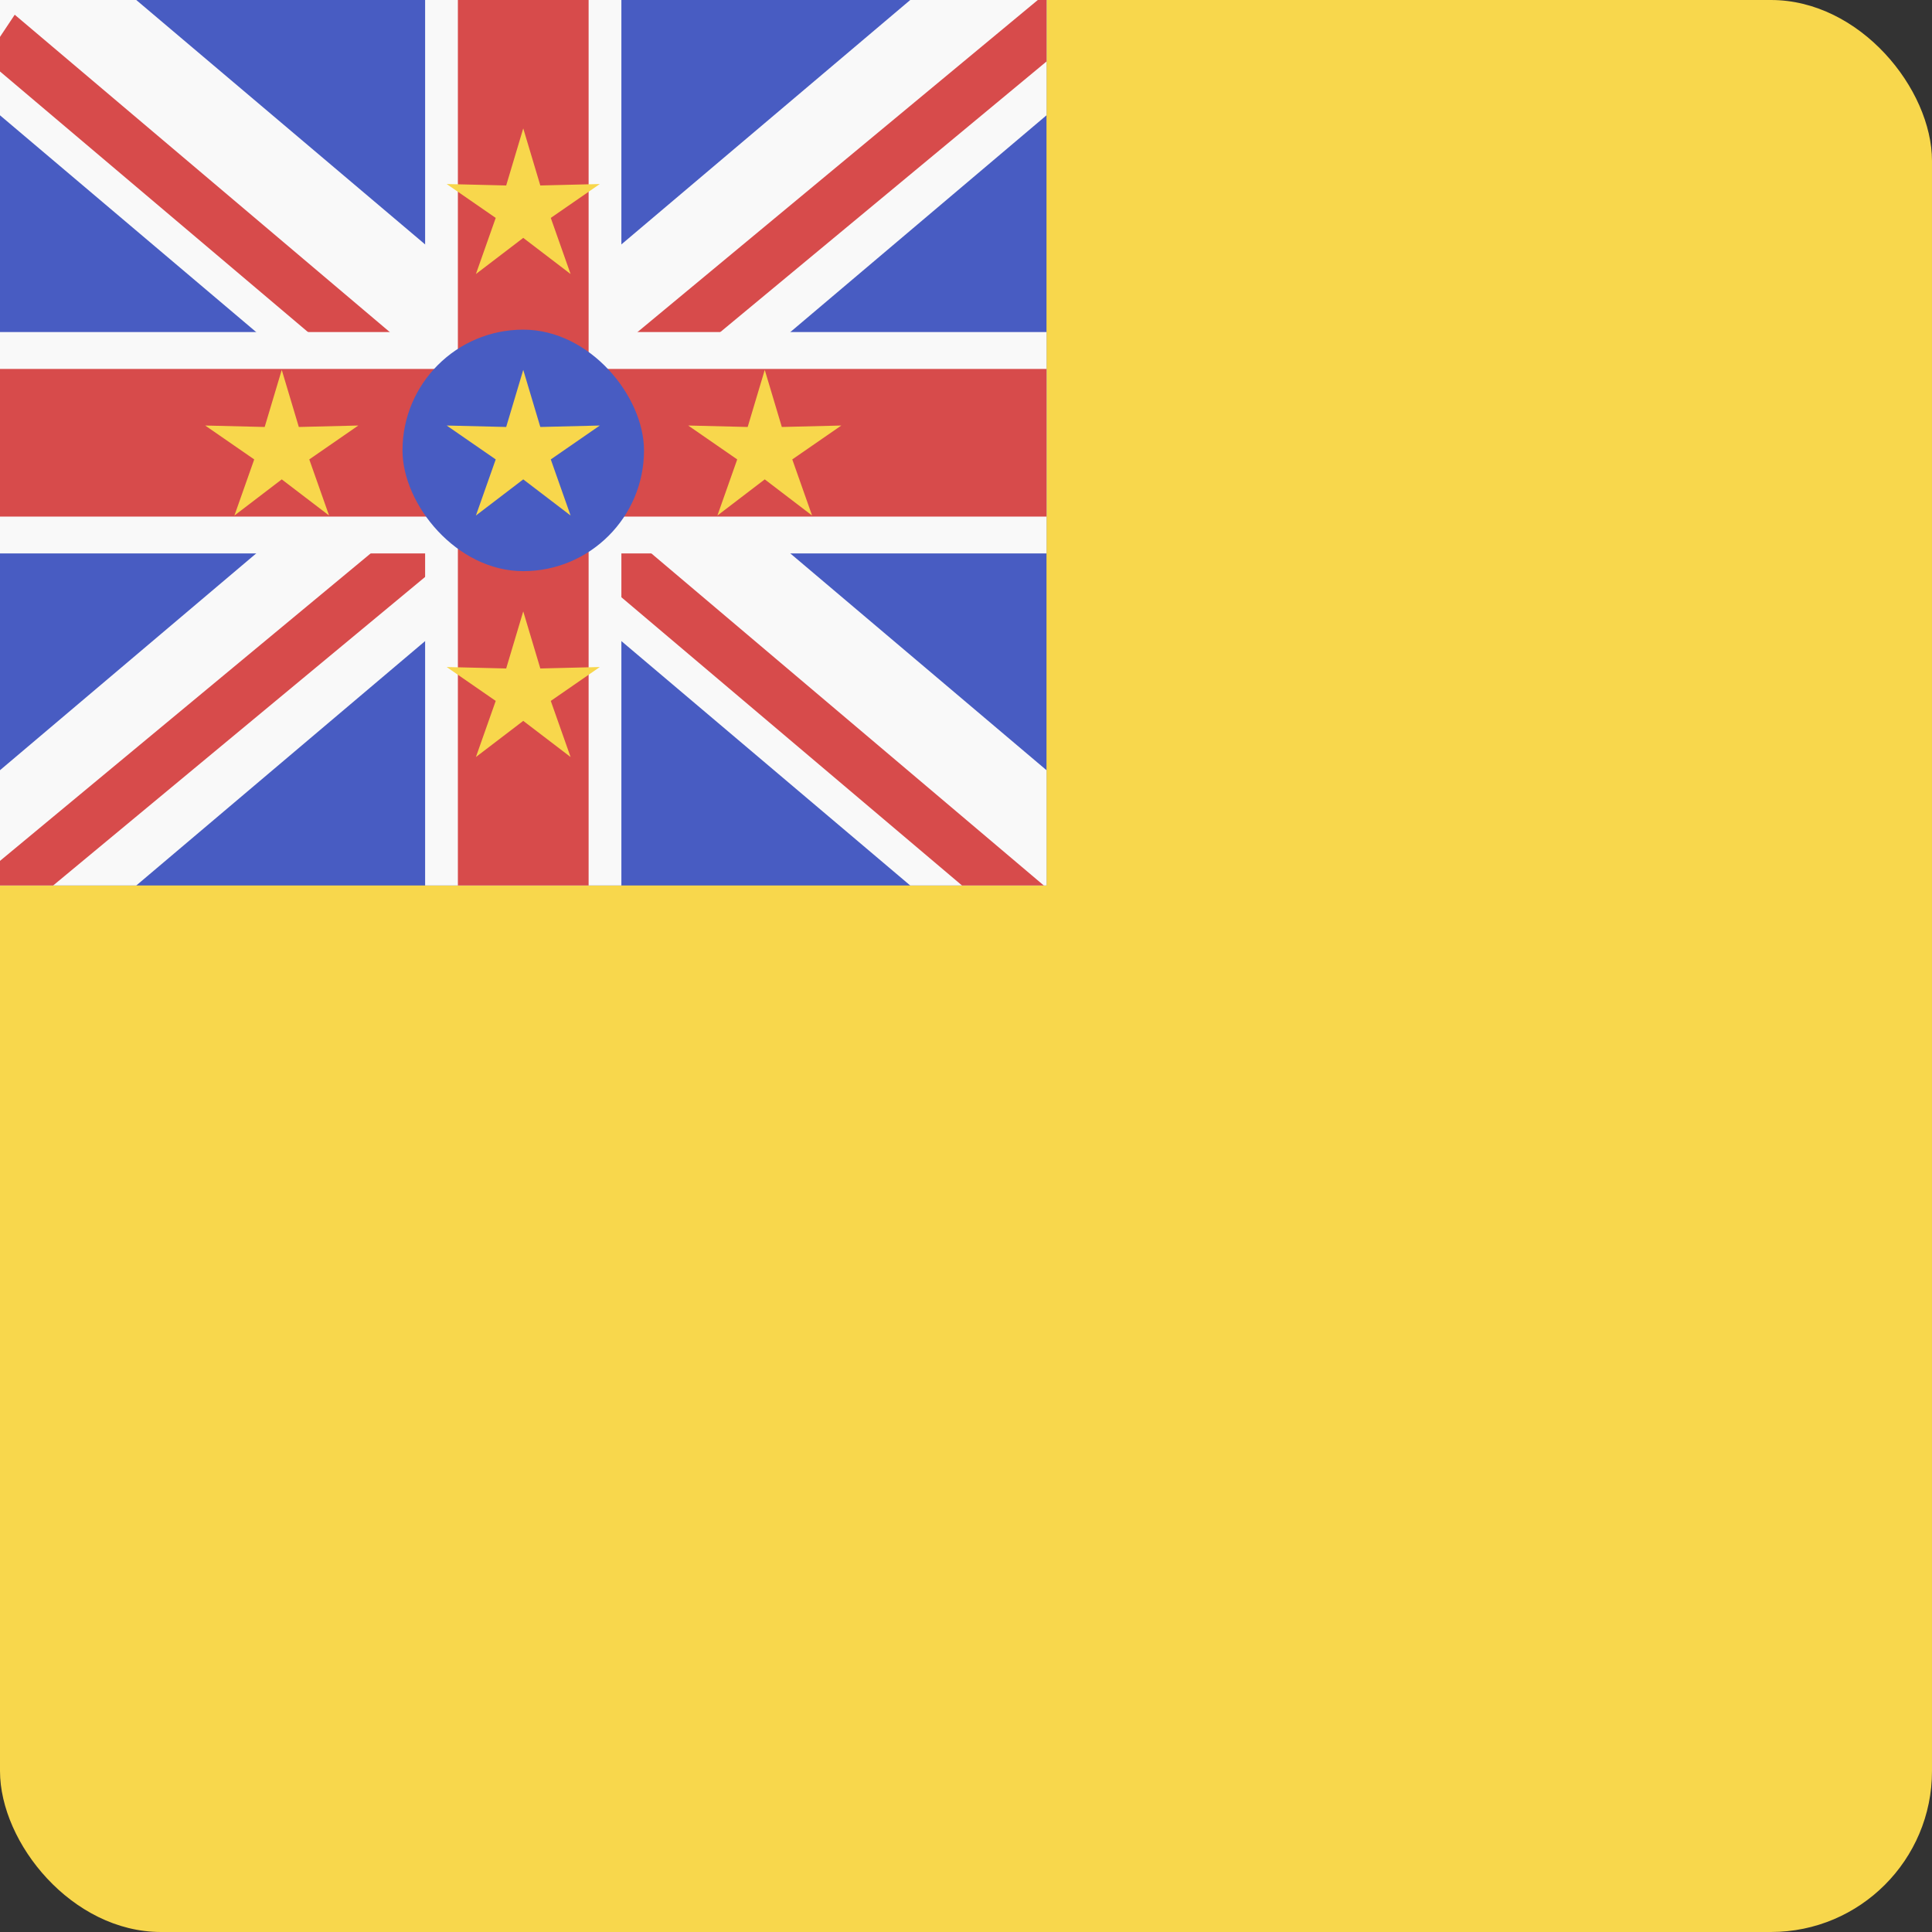 <svg width="24" height="24" viewBox="0 0 24 24" fill="none" xmlns="http://www.w3.org/2000/svg">
<rect x="0" y="0" width="24" height="24" fill="#333333" stroke="none"/>
<rect width="24" height="24" rx="2" fill="#F8D74C"/>
<g clip-path="url(#clip0_440_1585)">
<rect width="13" height="11" fill="#485CC2"/>
<path fill-rule="evenodd" clip-rule="evenodd" d="M13.609 0.917L0.609 11.917L-0.609 10.083L12.391 -0.917L13.609 0.917Z" fill="#F9F9F9"/>
<path fill-rule="evenodd" clip-rule="evenodd" d="M-0.609 0.917L12.391 11.917L13.609 10.083L0.609 -0.917L-0.609 0.917Z" fill="#F9F9F9"/>
<path fill-rule="evenodd" clip-rule="evenodd" d="M12.817 11.733L-0.183 0.733L0.183 0.183L13.183 11.183L12.817 11.733Z" fill="#D74B4B"/>
<path fill-rule="evenodd" clip-rule="evenodd" d="M-0.226 11.735L13.587 0.277L13.226 -0.277L-0.587 11.181L-0.226 11.735Z" fill="#D74B4B"/>
<path d="M7.719 1.20206e-07L7.719 11H5.281L5.281 0L7.719 1.20206e-07Z" fill="#F9F9F9"/>
<path d="M0 4.125H13V6.875H0V4.125Z" fill="#F9F9F9"/>
<path d="M0 4.583H13V6.417H0V4.583Z" fill="#D74B4B"/>
<path d="M7.312 8.01377e-08L7.312 11H5.688L5.688 0L7.312 8.01377e-08Z" fill="#D74B4B"/>
<path d="M6.5 1.595L6.712 2.304L7.451 2.286L6.842 2.707L7.088 3.404L6.5 2.955L5.912 3.404L6.158 2.707L5.549 2.286L6.288 2.304L6.5 1.595Z" fill="#F8D74C"/>
<path d="M6.5 7.595L6.712 8.304L7.451 8.286L6.842 8.707L7.088 9.404L6.5 8.955L5.912 9.404L6.158 8.707L5.549 8.286L6.288 8.304L6.5 7.595Z" fill="#F8D74C"/>
<path d="M3.5 4.595L3.712 5.304L4.451 5.286L3.842 5.707L4.088 6.404L3.5 5.955L2.912 6.404L3.158 5.707L2.549 5.286L3.288 5.304L3.5 4.595Z" fill="#F8D74C"/>
<path d="M9.5 4.595L9.712 5.304L10.451 5.286L9.842 5.707L10.088 6.404L9.5 5.955L8.912 6.404L9.158 5.707L8.549 5.286L9.288 5.304L9.5 4.595Z" fill="#F8D74C"/>
<rect x="5" y="4.095" width="3" height="3" rx="1.5" fill="#485CC2"/>
<path d="M6.5 4.595L6.712 5.304L7.451 5.286L6.842 5.707L7.088 6.404L6.5 5.955L5.912 6.404L6.158 5.707L5.549 5.286L6.288 5.304L6.5 4.595Z" fill="#F8D74C"/>
</g>
<defs>
<clipPath id="clip0_440_1585">
<rect width="13" height="11" fill="white"/>
</clipPath>
</defs>
</svg>

